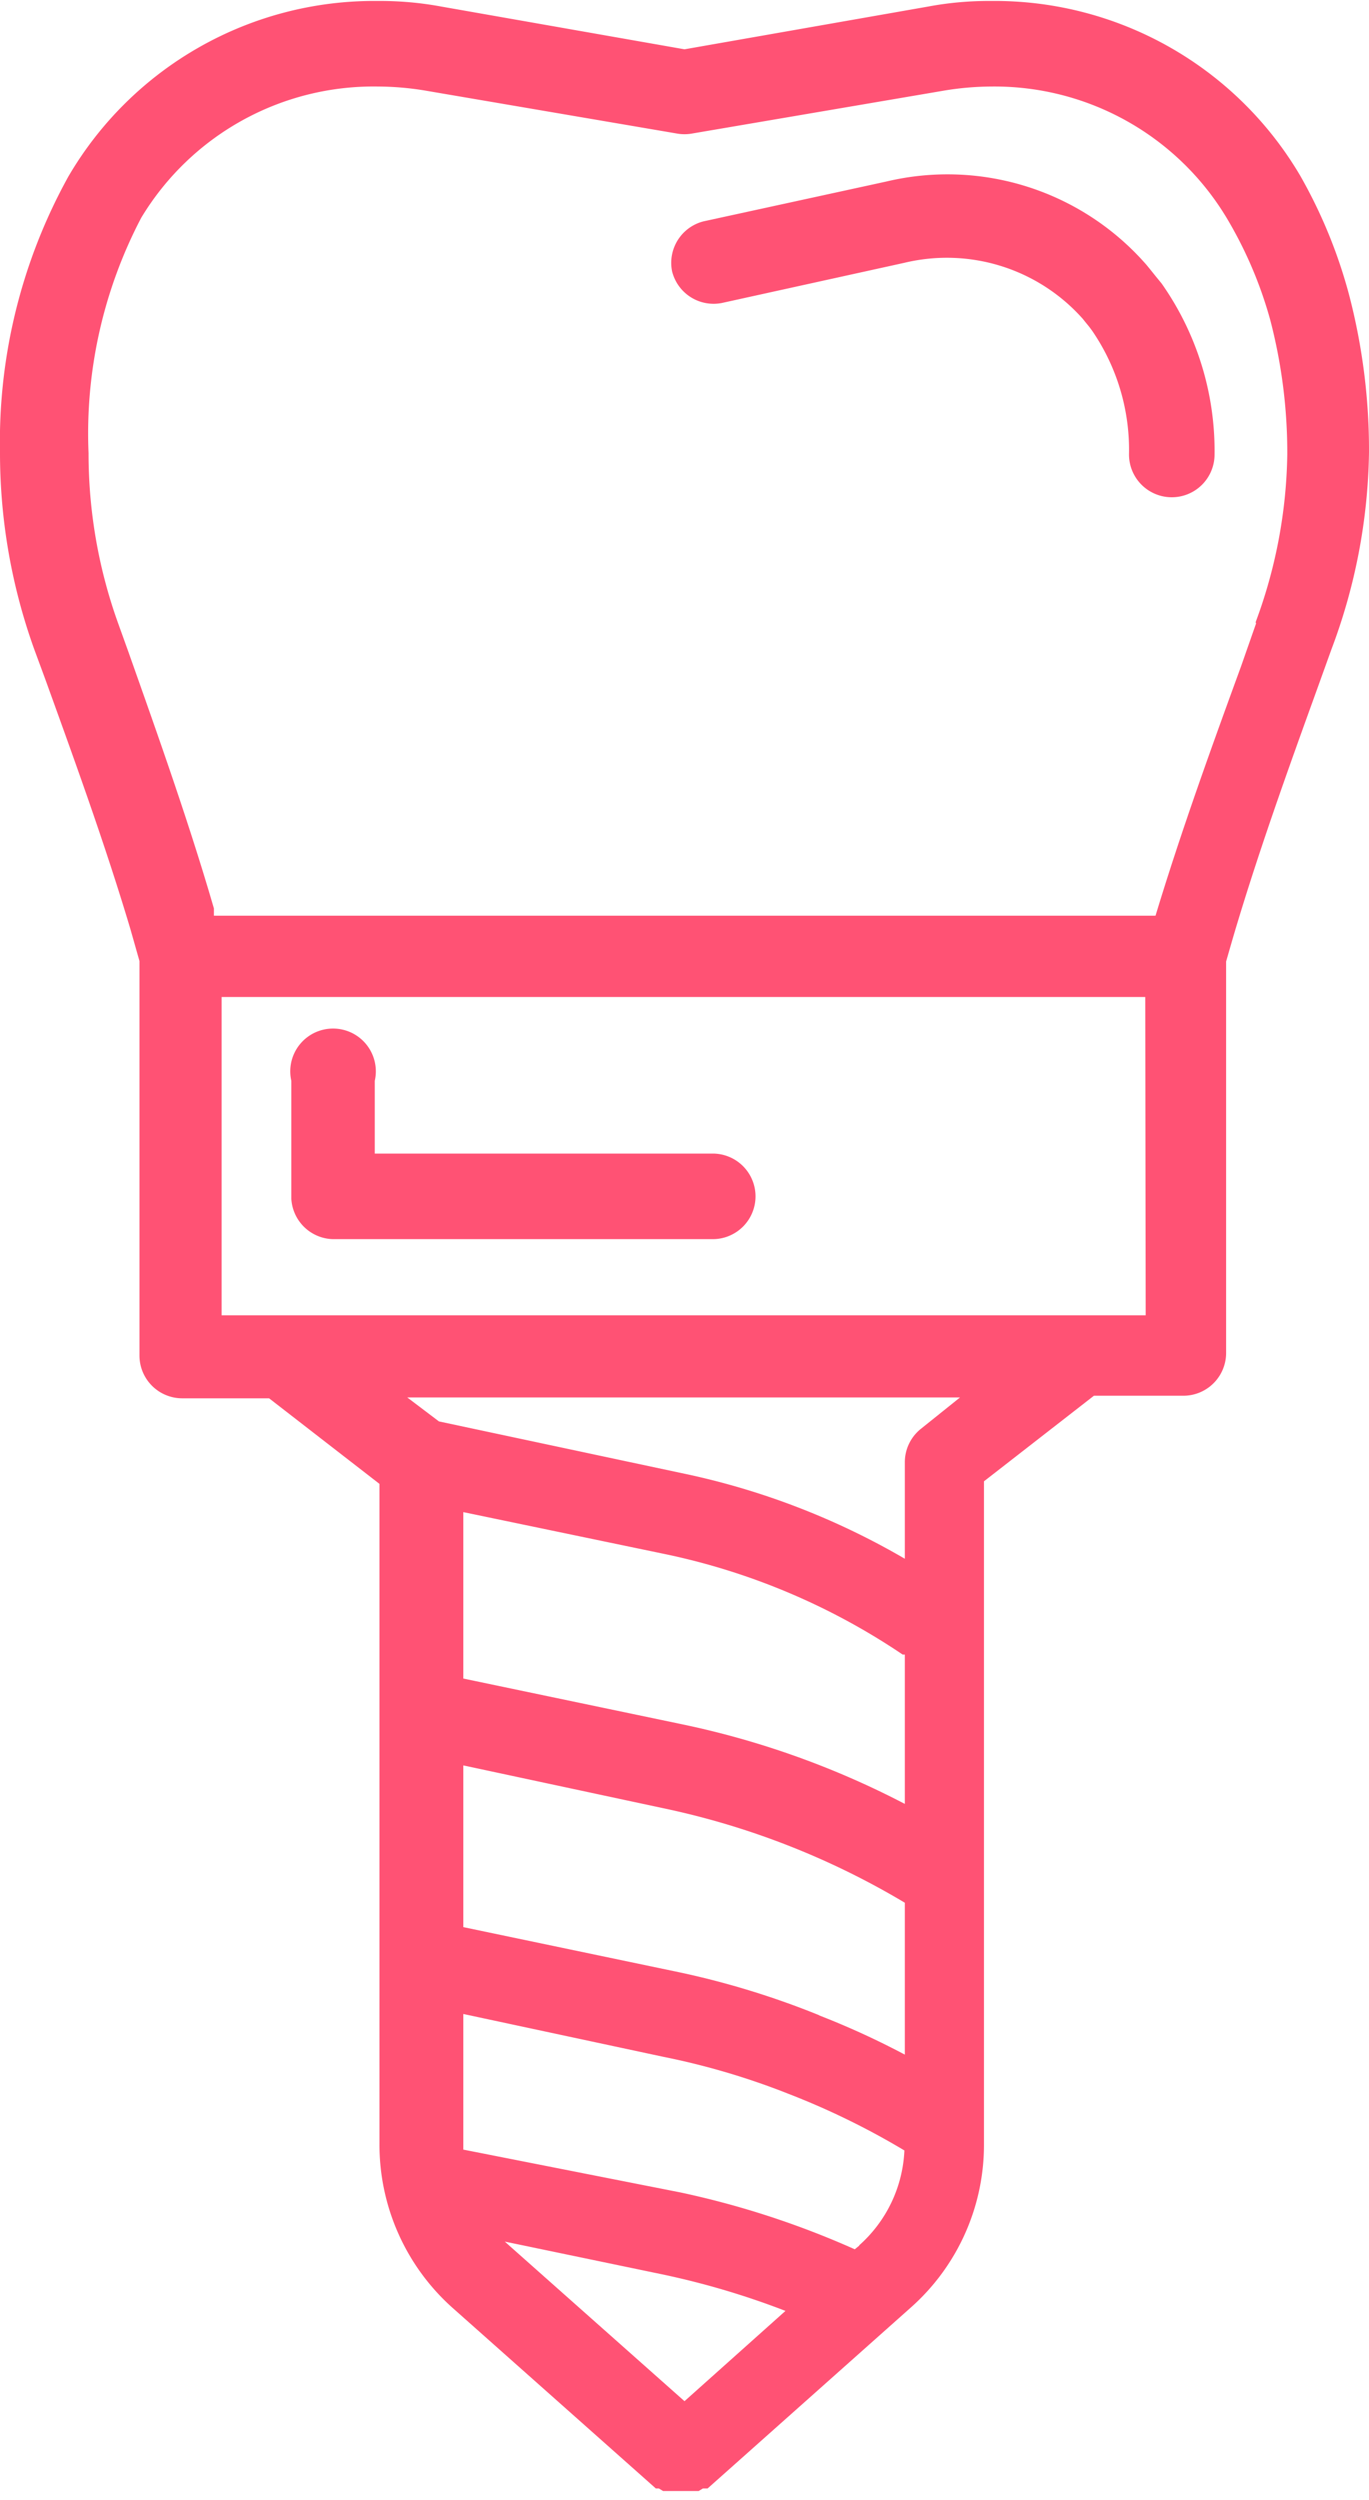 <svg xmlns="http://www.w3.org/2000/svg" viewBox="0 0 32 58.39" width="23" height="42">
  <defs>
    <style>
      .cls-1 {
        fill: #ff5274;
      }
    </style>
  </defs>
  <title>fact-4</title>
  <g id="Layer_2" data-name="Layer 2">
    <g id="Ñëîé_1" data-name="Ñëîé 1">
      <g>
        <path class="cls-1" d="M31.54,6.89a11.7,11.7,0,0,0-1.15-2.81A8.29,8.29,0,0,0,23.16,0,7.7,7.7,0,0,0,21.7.13l-5.7,1-5.69-1A7.84,7.84,0,0,0,8.83,0,8.28,8.28,0,0,0,1.6,4.1,12.8,12.8,0,0,0,0,10.55a13.56,13.56,0,0,0,.81,4.63l.24.65c.69,1.91,1.41,3.89,2,5.87l.21.74v9.22a1,1,0,0,0,1,1H6.29l2.58,2V50.1a5.11,5.11,0,0,0,1.71,3.82l4.75,4.22,0,0,.07,0,.1.06.07,0,.12,0,.06,0,.19,0h0l.19,0,0,0,.13,0,.07,0,.1-.06.06,0,.05,0,4.74-4.22a5.08,5.08,0,0,0,1.72-3.82V38.16h0V34.6l2.57-2h2.09a1,1,0,0,0,1-1V22.45l.15-.52c.57-1.94,1.27-3.89,1.95-5.77l.36-1A13.56,13.56,0,0,0,32,10.55,14.39,14.39,0,0,0,31.54,6.89Zm-16,29.41a15.64,15.64,0,0,1,5.56,2.35l.05,0v3.49a20.16,20.16,0,0,0-5.25-1.87l-5.07-1.06V35.32Zm4.55,16.16-.11.09a20.47,20.47,0,0,0-4.08-1.33l-5.07-1V47.05l4.67,1a17.07,17.07,0,0,1,2.94.87,17.75,17.75,0,0,1,2.7,1.32A3.15,3.15,0,0,1,20.08,52.46Zm-.94-5.38a19.56,19.56,0,0,0-3.25-1l-5.07-1.06V41.24l4.67,1a18.38,18.38,0,0,1,5.65,2.21V48A18.9,18.9,0,0,0,19.14,47.08Zm-7.35,5.29,3.7.77a18.68,18.68,0,0,1,2.86.85L16,56.1l-4.1-3.64Zm9.73-19a1,1,0,0,0-.38.78v2.26a17.35,17.35,0,0,0-5.21-2L10.26,33.2l-.74-.56H22.44Zm5.25-2.65H5.18V23.28H26.77Zm2.58-16.17-.35,1c-.69,1.89-1.4,3.85-2,5.83H5l0-.17c-.58-2-1.31-4.05-2-6l-.23-.64a11.73,11.73,0,0,1-.7-4A10.86,10.86,0,0,1,3.3,5.07,6.34,6.34,0,0,1,8.84,2a6.88,6.88,0,0,1,1.13.1l5.86,1a1,1,0,0,0,.34,0l5.87-1A6.88,6.88,0,0,1,23.17,2a6.33,6.33,0,0,1,5.52,3.1,9.68,9.68,0,0,1,1,2.35,12.3,12.3,0,0,1,.4,3.15A11.69,11.69,0,0,1,29.35,14.52Z"/>
        <path class="cls-1" d="M7.78,28.94h8.88a1,1,0,1,0,0-2H8.76v-1.7a1,1,0,1,0-1.95,0V28A1,1,0,0,0,7.78,28.94Z"/>
        <path class="cls-1" d="M26.8,6.17a6.17,6.17,0,0,0-6.08-1.95l-4.27.93a1,1,0,0,0-.74,1.17,1,1,0,0,0,1.16.74l4.27-.94a4.25,4.25,0,0,1,4.17,1.31c.07.09.15.18.22.28a4.92,4.92,0,0,1,.86,2.89,1,1,0,0,0,1,1h0a1,1,0,0,0,1-1,6.8,6.8,0,0,0-1.24-4C27,6.42,26.9,6.29,26.8,6.17Z"/>
      </g>
    </g>
  </g>
</svg>
